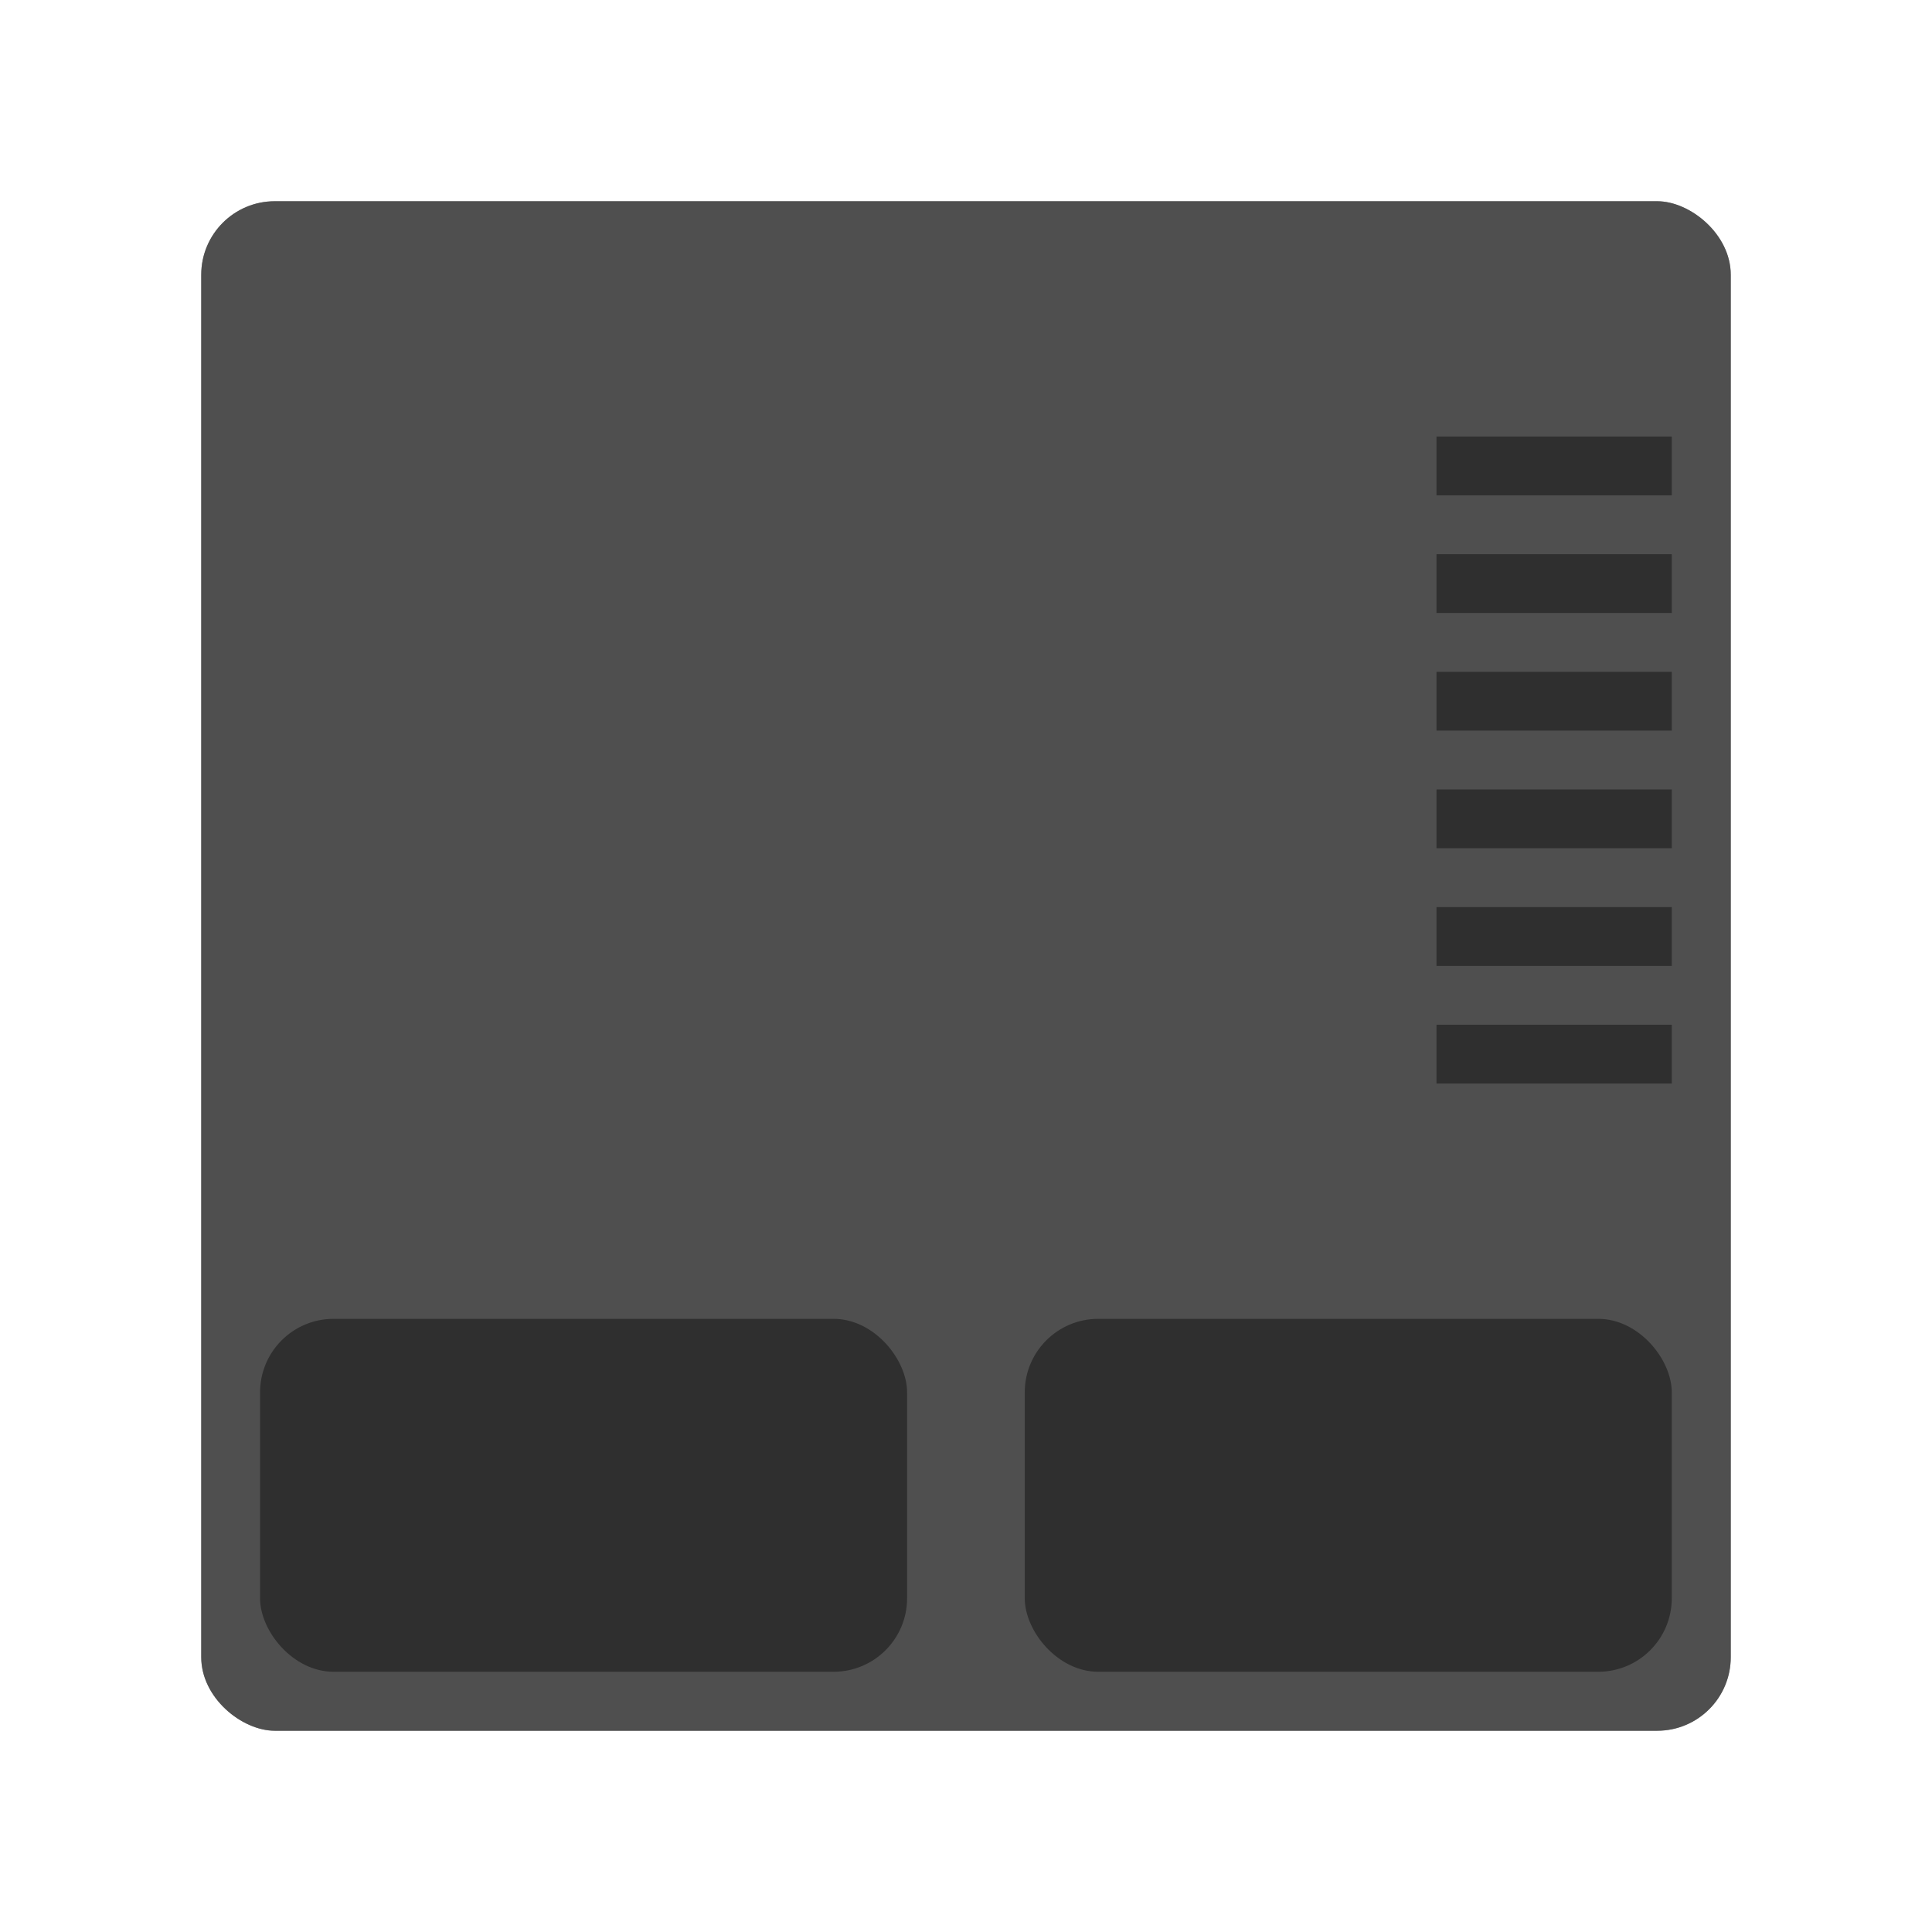 <svg width="96" height="96" version="1" xmlns="http://www.w3.org/2000/svg">
<defs>
<filter id="filter923" x="-.048" y="-.048" width="1.096" height="1.096" color-interpolation-filters="sRGB">
<feGaussianBlur stdDeviation="1.52"/>
</filter>
</defs>
<rect transform="matrix(0,-1,-1,0,86,0)" x="-86" y="-1.2373e-6" width="76" height="76" rx="3.654" ry="3.654" fill="#999" filter="url(#filter923)" stroke-width="1.462"/>
<g transform="matrix(1.064 0 0 1.064 2.376 -8.52)">
<rect transform="matrix(0,-1,-1,0,0,0)" x="-88.834" y="-78.594" width="71.429" height="71.429" rx="3.434" ry="3.434" fill="#4f4f4f" stroke-width="1.374"/>
<g transform="matrix(2.747 0 0 2.747 -1.076 9.164)" opacity=".4">
<rect x="4" y="22" width="11" height="6" rx="1.25" ry="1.25"/>
<rect x="17" y="22" width="11" height="6" rx="1.25" ry="1.25"/>
<rect x="24" y="7" width="4" height="1"/>
<rect x="24" y="9" width="4" height="1"/>
<rect x="24" y="11" width="4" height="1"/>
<rect x="24" y="13" width="4" height="1"/>
<rect x="24" y="15" width="4" height="1"/>
<rect x="24" y="17" width="4" height="1"/>
</g>
</g>
</svg>
